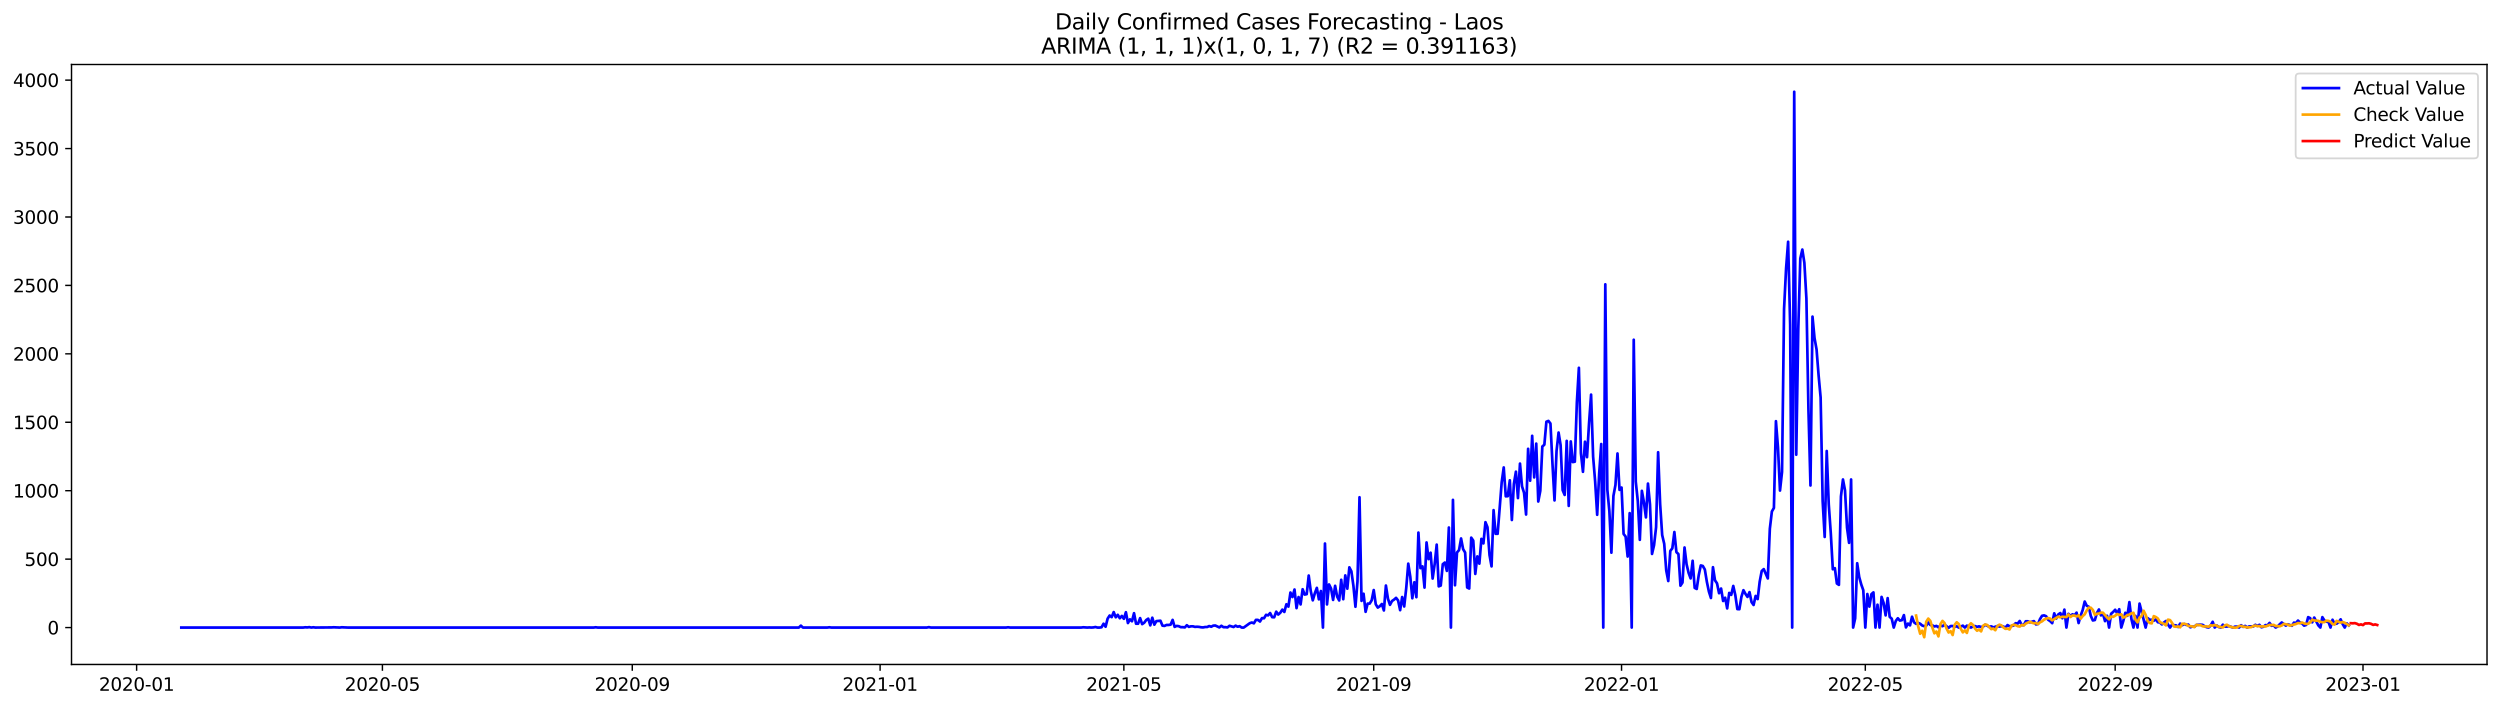 <?xml version="1.0" encoding="utf-8" standalone="no"?>
<!DOCTYPE svg PUBLIC "-//W3C//DTD SVG 1.1//EN"
  "http://www.w3.org/Graphics/SVG/1.1/DTD/svg11.dtd">
<svg xmlns:xlink="http://www.w3.org/1999/xlink" width="1386.05pt" height="392.274pt" viewBox="0 0 1386.05 392.274" xmlns="http://www.w3.org/2000/svg" version="1.1">
 <defs>
  <style type="text/css">*{stroke-linejoin: round; stroke-linecap: butt}</style>
 </defs>
 <g id="figure_1">
  <g id="patch_1">
   <path d="M 0 392.274 
L 1386.05 392.274 
L 1386.05 0 
L 0 0 
z
" style="fill: #ffffff"/>
  </g>
  <g id="axes_1">
   <g id="patch_2">
    <path d="M 39.65 368.396 
L 1378.85 368.396 
L 1378.85 35.755 
L 39.65 35.755 
z
" style="fill: #ffffff"/>
   </g>
   <g id="matplotlib.axis_1">
    <g id="xtick_1">
     <g id="line2d_1">
      <defs>
       <path id="mb957453117" d="M 0 0 
L 0 3.5 
" style="stroke: #000000; stroke-width: 0.8"/>
      </defs>
      <g>
       <use xlink:href="#mb957453117" x="75.746" y="368.396" style="stroke: #000000; stroke-width: 0.8"/>
      </g>
     </g>
     <g id="text_1">
      <!-- 2020-01 -->
      <g transform="translate(54.854 382.994)scale(0.1 -0.1)">
       <defs>
        <path id="DejaVuSans-32" d="M 1228 531 
L 3431 531 
L 3431 0 
L 469 0 
L 469 531 
Q 828 903 1448 1529 
Q 2069 2156 2228 2338 
Q 2531 2678 2651 2914 
Q 2772 3150 2772 3378 
Q 2772 3750 2511 3984 
Q 2250 4219 1831 4219 
Q 1534 4219 1204 4116 
Q 875 4013 500 3803 
L 500 4441 
Q 881 4594 1212 4672 
Q 1544 4750 1819 4750 
Q 2544 4750 2975 4387 
Q 3406 4025 3406 3419 
Q 3406 3131 3298 2873 
Q 3191 2616 2906 2266 
Q 2828 2175 2409 1742 
Q 1991 1309 1228 531 
z
" transform="scale(0.016)"/>
        <path id="DejaVuSans-30" d="M 2034 4250 
Q 1547 4250 1301 3770 
Q 1056 3291 1056 2328 
Q 1056 1369 1301 889 
Q 1547 409 2034 409 
Q 2525 409 2770 889 
Q 3016 1369 3016 2328 
Q 3016 3291 2770 3770 
Q 2525 4250 2034 4250 
z
M 2034 4750 
Q 2819 4750 3233 4129 
Q 3647 3509 3647 2328 
Q 3647 1150 3233 529 
Q 2819 -91 2034 -91 
Q 1250 -91 836 529 
Q 422 1150 422 2328 
Q 422 3509 836 4129 
Q 1250 4750 2034 4750 
z
" transform="scale(0.016)"/>
        <path id="DejaVuSans-2d" d="M 313 2009 
L 1997 2009 
L 1997 1497 
L 313 1497 
L 313 2009 
z
" transform="scale(0.016)"/>
        <path id="DejaVuSans-31" d="M 794 531 
L 1825 531 
L 1825 4091 
L 703 3866 
L 703 4441 
L 1819 4666 
L 2450 4666 
L 2450 531 
L 3481 531 
L 3481 0 
L 794 0 
L 794 531 
z
" transform="scale(0.016)"/>
       </defs>
       <use xlink:href="#DejaVuSans-32"/>
       <use xlink:href="#DejaVuSans-30" x="63.623"/>
       <use xlink:href="#DejaVuSans-32" x="127.246"/>
       <use xlink:href="#DejaVuSans-30" x="190.869"/>
       <use xlink:href="#DejaVuSans-2d" x="254.492"/>
       <use xlink:href="#DejaVuSans-30" x="290.576"/>
       <use xlink:href="#DejaVuSans-31" x="354.199"/>
      </g>
     </g>
    </g>
    <g id="xtick_2">
     <g id="line2d_2">
      <g>
       <use xlink:href="#mb957453117" x="212.019" y="368.396" style="stroke: #000000; stroke-width: 0.8"/>
      </g>
     </g>
     <g id="text_2">
      <!-- 2020-05 -->
      <g transform="translate(191.128 382.994)scale(0.1 -0.1)">
       <defs>
        <path id="DejaVuSans-35" d="M 691 4666 
L 3169 4666 
L 3169 4134 
L 1269 4134 
L 1269 2991 
Q 1406 3038 1543 3061 
Q 1681 3084 1819 3084 
Q 2600 3084 3056 2656 
Q 3513 2228 3513 1497 
Q 3513 744 3044 326 
Q 2575 -91 1722 -91 
Q 1428 -91 1123 -41 
Q 819 9 494 109 
L 494 744 
Q 775 591 1075 516 
Q 1375 441 1709 441 
Q 2250 441 2565 725 
Q 2881 1009 2881 1497 
Q 2881 1984 2565 2268 
Q 2250 2553 1709 2553 
Q 1456 2553 1204 2497 
Q 953 2441 691 2322 
L 691 4666 
z
" transform="scale(0.016)"/>
       </defs>
       <use xlink:href="#DejaVuSans-32"/>
       <use xlink:href="#DejaVuSans-30" x="63.623"/>
       <use xlink:href="#DejaVuSans-32" x="127.246"/>
       <use xlink:href="#DejaVuSans-30" x="190.869"/>
       <use xlink:href="#DejaVuSans-2d" x="254.492"/>
       <use xlink:href="#DejaVuSans-30" x="290.576"/>
       <use xlink:href="#DejaVuSans-35" x="354.199"/>
      </g>
     </g>
    </g>
    <g id="xtick_3">
     <g id="line2d_3">
      <g>
       <use xlink:href="#mb957453117" x="350.546" y="368.396" style="stroke: #000000; stroke-width: 0.8"/>
      </g>
     </g>
     <g id="text_3">
      <!-- 2020-09 -->
      <g transform="translate(329.654 382.994)scale(0.1 -0.1)">
       <defs>
        <path id="DejaVuSans-39" d="M 703 97 
L 703 672 
Q 941 559 1184 500 
Q 1428 441 1663 441 
Q 2288 441 2617 861 
Q 2947 1281 2994 2138 
Q 2813 1869 2534 1725 
Q 2256 1581 1919 1581 
Q 1219 1581 811 2004 
Q 403 2428 403 3163 
Q 403 3881 828 4315 
Q 1253 4750 1959 4750 
Q 2769 4750 3195 4129 
Q 3622 3509 3622 2328 
Q 3622 1225 3098 567 
Q 2575 -91 1691 -91 
Q 1453 -91 1209 -44 
Q 966 3 703 97 
z
M 1959 2075 
Q 2384 2075 2632 2365 
Q 2881 2656 2881 3163 
Q 2881 3666 2632 3958 
Q 2384 4250 1959 4250 
Q 1534 4250 1286 3958 
Q 1038 3666 1038 3163 
Q 1038 2656 1286 2365 
Q 1534 2075 1959 2075 
z
" transform="scale(0.016)"/>
       </defs>
       <use xlink:href="#DejaVuSans-32"/>
       <use xlink:href="#DejaVuSans-30" x="63.623"/>
       <use xlink:href="#DejaVuSans-32" x="127.246"/>
       <use xlink:href="#DejaVuSans-30" x="190.869"/>
       <use xlink:href="#DejaVuSans-2d" x="254.492"/>
       <use xlink:href="#DejaVuSans-30" x="290.576"/>
       <use xlink:href="#DejaVuSans-39" x="354.199"/>
      </g>
     </g>
    </g>
    <g id="xtick_4">
     <g id="line2d_4">
      <g>
       <use xlink:href="#mb957453117" x="487.946" y="368.396" style="stroke: #000000; stroke-width: 0.8"/>
      </g>
     </g>
     <g id="text_4">
      <!-- 2021-01 -->
      <g transform="translate(467.054 382.994)scale(0.1 -0.1)">
       <use xlink:href="#DejaVuSans-32"/>
       <use xlink:href="#DejaVuSans-30" x="63.623"/>
       <use xlink:href="#DejaVuSans-32" x="127.246"/>
       <use xlink:href="#DejaVuSans-31" x="190.869"/>
       <use xlink:href="#DejaVuSans-2d" x="254.492"/>
       <use xlink:href="#DejaVuSans-30" x="290.576"/>
       <use xlink:href="#DejaVuSans-31" x="354.199"/>
      </g>
     </g>
    </g>
    <g id="xtick_5">
     <g id="line2d_5">
      <g>
       <use xlink:href="#mb957453117" x="623.093" y="368.396" style="stroke: #000000; stroke-width: 0.8"/>
      </g>
     </g>
     <g id="text_5">
      <!-- 2021-05 -->
      <g transform="translate(602.202 382.994)scale(0.1 -0.1)">
       <use xlink:href="#DejaVuSans-32"/>
       <use xlink:href="#DejaVuSans-30" x="63.623"/>
       <use xlink:href="#DejaVuSans-32" x="127.246"/>
       <use xlink:href="#DejaVuSans-31" x="190.869"/>
       <use xlink:href="#DejaVuSans-2d" x="254.492"/>
       <use xlink:href="#DejaVuSans-30" x="290.576"/>
       <use xlink:href="#DejaVuSans-35" x="354.199"/>
      </g>
     </g>
    </g>
    <g id="xtick_6">
     <g id="line2d_6">
      <g>
       <use xlink:href="#mb957453117" x="761.62" y="368.396" style="stroke: #000000; stroke-width: 0.8"/>
      </g>
     </g>
     <g id="text_6">
      <!-- 2021-09 -->
      <g transform="translate(740.728 382.994)scale(0.1 -0.1)">
       <use xlink:href="#DejaVuSans-32"/>
       <use xlink:href="#DejaVuSans-30" x="63.623"/>
       <use xlink:href="#DejaVuSans-32" x="127.246"/>
       <use xlink:href="#DejaVuSans-31" x="190.869"/>
       <use xlink:href="#DejaVuSans-2d" x="254.492"/>
       <use xlink:href="#DejaVuSans-30" x="290.576"/>
       <use xlink:href="#DejaVuSans-39" x="354.199"/>
      </g>
     </g>
    </g>
    <g id="xtick_7">
     <g id="line2d_7">
      <g>
       <use xlink:href="#mb957453117" x="899.02" y="368.396" style="stroke: #000000; stroke-width: 0.8"/>
      </g>
     </g>
     <g id="text_7">
      <!-- 2022-01 -->
      <g transform="translate(878.128 382.994)scale(0.1 -0.1)">
       <use xlink:href="#DejaVuSans-32"/>
       <use xlink:href="#DejaVuSans-30" x="63.623"/>
       <use xlink:href="#DejaVuSans-32" x="127.246"/>
       <use xlink:href="#DejaVuSans-32" x="190.869"/>
       <use xlink:href="#DejaVuSans-2d" x="254.492"/>
       <use xlink:href="#DejaVuSans-30" x="290.576"/>
       <use xlink:href="#DejaVuSans-31" x="354.199"/>
      </g>
     </g>
    </g>
    <g id="xtick_8">
     <g id="line2d_8">
      <g>
       <use xlink:href="#mb957453117" x="1034.167" y="368.396" style="stroke: #000000; stroke-width: 0.8"/>
      </g>
     </g>
     <g id="text_8">
      <!-- 2022-05 -->
      <g transform="translate(1013.276 382.994)scale(0.1 -0.1)">
       <use xlink:href="#DejaVuSans-32"/>
       <use xlink:href="#DejaVuSans-30" x="63.623"/>
       <use xlink:href="#DejaVuSans-32" x="127.246"/>
       <use xlink:href="#DejaVuSans-32" x="190.869"/>
       <use xlink:href="#DejaVuSans-2d" x="254.492"/>
       <use xlink:href="#DejaVuSans-30" x="290.576"/>
       <use xlink:href="#DejaVuSans-35" x="354.199"/>
      </g>
     </g>
    </g>
    <g id="xtick_9">
     <g id="line2d_9">
      <g>
       <use xlink:href="#mb957453117" x="1172.694" y="368.396" style="stroke: #000000; stroke-width: 0.8"/>
      </g>
     </g>
     <g id="text_9">
      <!-- 2022-09 -->
      <g transform="translate(1151.802 382.994)scale(0.1 -0.1)">
       <use xlink:href="#DejaVuSans-32"/>
       <use xlink:href="#DejaVuSans-30" x="63.623"/>
       <use xlink:href="#DejaVuSans-32" x="127.246"/>
       <use xlink:href="#DejaVuSans-32" x="190.869"/>
       <use xlink:href="#DejaVuSans-2d" x="254.492"/>
       <use xlink:href="#DejaVuSans-30" x="290.576"/>
       <use xlink:href="#DejaVuSans-39" x="354.199"/>
      </g>
     </g>
    </g>
    <g id="xtick_10">
     <g id="line2d_10">
      <g>
       <use xlink:href="#mb957453117" x="1310.094" y="368.396" style="stroke: #000000; stroke-width: 0.8"/>
      </g>
     </g>
     <g id="text_10">
      <!-- 2023-01 -->
      <g transform="translate(1289.202 382.994)scale(0.1 -0.1)">
       <defs>
        <path id="DejaVuSans-33" d="M 2597 2516 
Q 3050 2419 3304 2112 
Q 3559 1806 3559 1356 
Q 3559 666 3084 287 
Q 2609 -91 1734 -91 
Q 1441 -91 1130 -33 
Q 819 25 488 141 
L 488 750 
Q 750 597 1062 519 
Q 1375 441 1716 441 
Q 2309 441 2620 675 
Q 2931 909 2931 1356 
Q 2931 1769 2642 2001 
Q 2353 2234 1838 2234 
L 1294 2234 
L 1294 2753 
L 1863 2753 
Q 2328 2753 2575 2939 
Q 2822 3125 2822 3475 
Q 2822 3834 2567 4026 
Q 2313 4219 1838 4219 
Q 1578 4219 1281 4162 
Q 984 4106 628 3988 
L 628 4550 
Q 988 4650 1302 4700 
Q 1616 4750 1894 4750 
Q 2613 4750 3031 4423 
Q 3450 4097 3450 3541 
Q 3450 3153 3228 2886 
Q 3006 2619 2597 2516 
z
" transform="scale(0.016)"/>
       </defs>
       <use xlink:href="#DejaVuSans-32"/>
       <use xlink:href="#DejaVuSans-30" x="63.623"/>
       <use xlink:href="#DejaVuSans-32" x="127.246"/>
       <use xlink:href="#DejaVuSans-33" x="190.869"/>
       <use xlink:href="#DejaVuSans-2d" x="254.492"/>
       <use xlink:href="#DejaVuSans-30" x="290.576"/>
       <use xlink:href="#DejaVuSans-31" x="354.199"/>
      </g>
     </g>
    </g>
   </g>
   <g id="matplotlib.axis_2">
    <g id="ytick_1">
     <g id="line2d_11">
      <defs>
       <path id="mdd263825e0" d="M 0 0 
L -3.5 0 
" style="stroke: #000000; stroke-width: 0.8"/>
      </defs>
      <g>
       <use xlink:href="#mdd263825e0" x="39.65" y="347.931" style="stroke: #000000; stroke-width: 0.8"/>
      </g>
     </g>
     <g id="text_11">
      <!-- 0 -->
      <g transform="translate(26.288 351.73)scale(0.1 -0.1)">
       <use xlink:href="#DejaVuSans-30"/>
      </g>
     </g>
    </g>
    <g id="ytick_2">
     <g id="line2d_12">
      <g>
       <use xlink:href="#mdd263825e0" x="39.65" y="309.993" style="stroke: #000000; stroke-width: 0.8"/>
      </g>
     </g>
     <g id="text_12">
      <!-- 500 -->
      <g transform="translate(13.562 313.792)scale(0.1 -0.1)">
       <use xlink:href="#DejaVuSans-35"/>
       <use xlink:href="#DejaVuSans-30" x="63.623"/>
       <use xlink:href="#DejaVuSans-30" x="127.246"/>
      </g>
     </g>
    </g>
    <g id="ytick_3">
     <g id="line2d_13">
      <g>
       <use xlink:href="#mdd263825e0" x="39.65" y="272.054" style="stroke: #000000; stroke-width: 0.8"/>
      </g>
     </g>
     <g id="text_13">
      <!-- 1000 -->
      <g transform="translate(7.2 275.854)scale(0.1 -0.1)">
       <use xlink:href="#DejaVuSans-31"/>
       <use xlink:href="#DejaVuSans-30" x="63.623"/>
       <use xlink:href="#DejaVuSans-30" x="127.246"/>
       <use xlink:href="#DejaVuSans-30" x="190.869"/>
      </g>
     </g>
    </g>
    <g id="ytick_4">
     <g id="line2d_14">
      <g>
       <use xlink:href="#mdd263825e0" x="39.65" y="234.116" style="stroke: #000000; stroke-width: 0.8"/>
      </g>
     </g>
     <g id="text_14">
      <!-- 1500 -->
      <g transform="translate(7.2 237.916)scale(0.1 -0.1)">
       <use xlink:href="#DejaVuSans-31"/>
       <use xlink:href="#DejaVuSans-35" x="63.623"/>
       <use xlink:href="#DejaVuSans-30" x="127.246"/>
       <use xlink:href="#DejaVuSans-30" x="190.869"/>
      </g>
     </g>
    </g>
    <g id="ytick_5">
     <g id="line2d_15">
      <g>
       <use xlink:href="#mdd263825e0" x="39.65" y="196.178" style="stroke: #000000; stroke-width: 0.8"/>
      </g>
     </g>
     <g id="text_15">
      <!-- 2000 -->
      <g transform="translate(7.2 199.978)scale(0.1 -0.1)">
       <use xlink:href="#DejaVuSans-32"/>
       <use xlink:href="#DejaVuSans-30" x="63.623"/>
       <use xlink:href="#DejaVuSans-30" x="127.246"/>
       <use xlink:href="#DejaVuSans-30" x="190.869"/>
      </g>
     </g>
    </g>
    <g id="ytick_6">
     <g id="line2d_16">
      <g>
       <use xlink:href="#mdd263825e0" x="39.65" y="158.24" style="stroke: #000000; stroke-width: 0.8"/>
      </g>
     </g>
     <g id="text_16">
      <!-- 2500 -->
      <g transform="translate(7.2 162.039)scale(0.1 -0.1)">
       <use xlink:href="#DejaVuSans-32"/>
       <use xlink:href="#DejaVuSans-35" x="63.623"/>
       <use xlink:href="#DejaVuSans-30" x="127.246"/>
       <use xlink:href="#DejaVuSans-30" x="190.869"/>
      </g>
     </g>
    </g>
    <g id="ytick_7">
     <g id="line2d_17">
      <g>
       <use xlink:href="#mdd263825e0" x="39.65" y="120.302" style="stroke: #000000; stroke-width: 0.8"/>
      </g>
     </g>
     <g id="text_17">
      <!-- 3000 -->
      <g transform="translate(7.2 124.101)scale(0.1 -0.1)">
       <use xlink:href="#DejaVuSans-33"/>
       <use xlink:href="#DejaVuSans-30" x="63.623"/>
       <use xlink:href="#DejaVuSans-30" x="127.246"/>
       <use xlink:href="#DejaVuSans-30" x="190.869"/>
      </g>
     </g>
    </g>
    <g id="ytick_8">
     <g id="line2d_18">
      <g>
       <use xlink:href="#mdd263825e0" x="39.65" y="82.364" style="stroke: #000000; stroke-width: 0.8"/>
      </g>
     </g>
     <g id="text_18">
      <!-- 3500 -->
      <g transform="translate(7.2 86.163)scale(0.1 -0.1)">
       <use xlink:href="#DejaVuSans-33"/>
       <use xlink:href="#DejaVuSans-35" x="63.623"/>
       <use xlink:href="#DejaVuSans-30" x="127.246"/>
       <use xlink:href="#DejaVuSans-30" x="190.869"/>
      </g>
     </g>
    </g>
    <g id="ytick_9">
     <g id="line2d_19">
      <g>
       <use xlink:href="#mdd263825e0" x="39.65" y="44.426" style="stroke: #000000; stroke-width: 0.8"/>
      </g>
     </g>
     <g id="text_19">
      <!-- 4000 -->
      <g transform="translate(7.2 48.225)scale(0.1 -0.1)">
       <defs>
        <path id="DejaVuSans-34" d="M 2419 4116 
L 825 1625 
L 2419 1625 
L 2419 4116 
z
M 2253 4666 
L 3047 4666 
L 3047 1625 
L 3713 1625 
L 3713 1100 
L 3047 1100 
L 3047 0 
L 2419 0 
L 2419 1100 
L 313 1100 
L 313 1709 
L 2253 4666 
z
" transform="scale(0.016)"/>
       </defs>
       <use xlink:href="#DejaVuSans-34"/>
       <use xlink:href="#DejaVuSans-30" x="63.623"/>
       <use xlink:href="#DejaVuSans-30" x="127.246"/>
       <use xlink:href="#DejaVuSans-30" x="190.869"/>
      </g>
     </g>
    </g>
   </g>
   <g id="line2d_20">
    <path d="M 100.523 347.931 
L 168.097 347.931 
L 169.223 347.779 
L 170.349 347.855 
L 171.475 347.703 
L 172.601 347.931 
L 173.728 347.779 
L 174.854 347.931 
L 183.864 347.855 
L 184.99 347.779 
L 188.369 347.931 
L 189.495 347.779 
L 192.874 347.931 
L 329.147 347.931 
L 330.274 347.779 
L 331.4 347.931 
L 442.897 347.931 
L 444.023 346.868 
L 445.149 347.931 
L 458.664 347.931 
L 459.79 347.779 
L 460.916 347.931 
L 513.849 347.931 
L 514.975 347.703 
L 516.102 347.931 
L 557.772 347.931 
L 558.898 347.779 
L 560.025 347.931 
L 599.443 347.931 
L 600.569 347.779 
L 602.821 347.931 
L 603.948 347.855 
L 605.074 347.931 
L 606.2 347.855 
L 607.326 347.627 
L 608.452 347.931 
L 609.579 347.931 
L 610.705 347.779 
L 611.831 345.806 
L 612.957 347.475 
L 614.084 342.999 
L 615.21 341.253 
L 616.336 342.164 
L 617.462 339.357 
L 618.588 342.24 
L 619.715 340.874 
L 620.841 342.771 
L 621.967 341.481 
L 623.093 343.075 
L 624.22 339.432 
L 625.346 345.427 
L 626.472 343.378 
L 627.598 344.44 
L 628.725 339.964 
L 629.851 345.806 
L 630.977 345.806 
L 632.103 342.695 
L 633.229 346.034 
L 634.356 345.275 
L 635.482 343.757 
L 636.608 342.999 
L 637.734 346.717 
L 638.861 342.468 
L 639.987 346.337 
L 641.113 344.364 
L 643.366 344.137 
L 644.492 346.868 
L 645.618 347.02 
L 646.744 346.489 
L 647.87 346.489 
L 648.997 346.337 
L 650.123 343.682 
L 651.249 347.551 
L 652.375 347.02 
L 653.502 347.172 
L 654.628 347.703 
L 655.754 347.703 
L 656.88 347.855 
L 658.007 346.641 
L 659.133 347.551 
L 660.259 347.248 
L 661.385 347.248 
L 662.511 347.551 
L 663.638 347.475 
L 664.764 347.551 
L 665.89 347.779 
L 667.016 347.855 
L 668.143 347.627 
L 669.269 347.627 
L 670.395 347.096 
L 671.521 347.475 
L 672.648 346.868 
L 673.774 346.792 
L 676.026 347.855 
L 677.152 346.944 
L 678.279 347.703 
L 679.405 347.703 
L 680.531 347.855 
L 681.657 346.944 
L 683.91 347.627 
L 685.036 346.868 
L 686.162 347.475 
L 687.289 347.172 
L 688.415 347.931 
L 689.541 347.931 
L 692.92 345.503 
L 694.046 345.123 
L 695.172 345.578 
L 696.298 343.682 
L 697.425 343.682 
L 698.551 344.592 
L 699.677 342.695 
L 700.803 342.771 
L 701.93 340.874 
L 703.056 341.178 
L 704.182 339.888 
L 705.308 342.164 
L 706.434 342.24 
L 707.561 339.129 
L 708.687 340.722 
L 709.813 339.736 
L 710.939 337.991 
L 712.066 339.281 
L 713.192 335.032 
L 714.318 336.322 
L 715.444 328.506 
L 716.57 331.01 
L 717.697 326.837 
L 718.823 337.156 
L 719.949 331.01 
L 721.075 335.108 
L 722.202 326.685 
L 723.328 329.644 
L 724.454 329.417 
L 725.58 319.098 
L 726.707 327.672 
L 727.833 332.831 
L 728.959 328.962 
L 730.085 325.927 
L 731.211 332.3 
L 732.338 327.672 
L 733.464 347.931 
L 734.59 301.343 
L 735.716 335.108 
L 736.843 324.03 
L 737.969 326.306 
L 739.095 332.604 
L 740.221 324.788 
L 741.348 330.783 
L 742.474 332.907 
L 743.6 321.45 
L 744.726 332.224 
L 745.852 319.022 
L 746.979 326.382 
L 748.105 314.545 
L 749.231 316.745 
L 750.357 324.788 
L 751.484 336.397 
L 752.61 322.436 
L 753.736 275.697 
L 754.862 333.135 
L 755.989 329.189 
L 757.115 339.205 
L 758.241 334.652 
L 759.367 334.652 
L 760.493 332.831 
L 761.62 327.141 
L 762.746 335.032 
L 763.872 336.853 
L 764.998 336.094 
L 766.125 334.88 
L 767.251 338.446 
L 768.377 324.637 
L 769.503 331.921 
L 770.63 335.335 
L 771.756 333.211 
L 772.882 332.452 
L 774.008 331.465 
L 775.134 332.907 
L 776.261 338.294 
L 777.387 331.01 
L 778.513 336.246 
L 779.639 326.078 
L 780.766 312.496 
L 781.892 319.781 
L 783.018 331.693 
L 784.144 322.816 
L 785.271 331.086 
L 786.397 295.273 
L 787.523 315 
L 788.649 314.014 
L 789.775 325.775 
L 790.902 300.736 
L 792.028 309.993 
L 793.154 306.426 
L 794.28 320.767 
L 795.407 312.724 
L 796.533 301.95 
L 797.659 325.092 
L 798.785 324.637 
L 799.912 312.8 
L 801.038 311.889 
L 802.164 316.518 
L 803.29 292.465 
L 804.416 347.931 
L 805.543 277.138 
L 806.669 324.485 
L 807.795 306.275 
L 808.921 304.985 
L 810.048 298.535 
L 811.174 304.454 
L 812.3 306.35 
L 813.426 325.699 
L 814.552 326.306 
L 815.679 298.08 
L 816.805 299.749 
L 817.931 318.187 
L 819.057 308.475 
L 820.184 312.496 
L 821.31 298.763 
L 822.436 301.267 
L 823.562 289.506 
L 824.689 292.313 
L 825.815 307.716 
L 826.941 314.014 
L 828.067 282.829 
L 829.193 295.955 
L 830.32 295.955 
L 832.572 267.35 
L 833.698 259.156 
L 834.825 275.165 
L 835.951 275.089 
L 837.077 266.288 
L 838.203 288.292 
L 839.33 268.261 
L 840.456 261.508 
L 841.582 276.152 
L 842.708 257.031 
L 843.834 269.626 
L 844.961 273.193 
L 846.087 285.257 
L 847.213 248.836 
L 848.339 266.515 
L 849.466 241.628 
L 850.592 264.694 
L 851.718 245.953 
L 852.844 278.049 
L 853.971 272.13 
L 855.097 247.546 
L 856.223 246.56 
L 857.349 233.813 
L 858.475 233.358 
L 859.602 234.799 
L 860.728 257.259 
L 861.854 277.442 
L 862.98 249.974 
L 864.107 239.807 
L 865.233 246.788 
L 866.359 271.751 
L 867.485 274.407 
L 868.612 244.436 
L 869.738 280.477 
L 870.864 244.739 
L 871.99 256.196 
L 873.116 255.969 
L 874.243 223.114 
L 875.369 203.918 
L 876.495 251.264 
L 877.621 261.584 
L 878.748 244.891 
L 879.874 253.465 
L 881 234.648 
L 882.126 218.789 
L 883.253 253.161 
L 884.379 266.971 
L 885.505 285.409 
L 886.631 262.342 
L 887.757 246.181 
L 888.884 347.931 
L 890.01 157.633 
L 891.136 271.523 
L 892.262 283.36 
L 893.389 306.426 
L 894.515 274.938 
L 895.641 268.868 
L 896.767 251.416 
L 897.894 271.599 
L 899.02 270.309 
L 900.146 296.031 
L 901.272 297.473 
L 902.398 308.551 
L 903.525 284.498 
L 904.651 347.931 
L 905.777 188.363 
L 906.903 267.047 
L 908.03 277.821 
L 909.156 299.294 
L 910.282 272.13 
L 911.408 278.428 
L 912.535 286.85 
L 913.661 268.109 
L 914.787 279.642 
L 915.913 307.109 
L 917.039 302.253 
L 918.166 292.313 
L 919.292 250.733 
L 920.418 279.566 
L 921.544 296.638 
L 922.671 301.494 
L 923.797 316.29 
L 924.923 322.133 
L 926.049 305.44 
L 927.175 303.998 
L 928.302 294.969 
L 929.428 306.123 
L 930.554 307.185 
L 931.68 324.712 
L 932.807 322.967 
L 933.933 303.543 
L 935.059 312.8 
L 936.185 317.58 
L 937.312 320.691 
L 938.438 310.903 
L 939.564 325.927 
L 940.69 326.534 
L 941.816 318.87 
L 942.943 313.483 
L 944.069 313.786 
L 945.195 315.759 
L 946.321 322.588 
L 947.448 327.975 
L 948.574 331.541 
L 949.7 314.469 
L 950.826 321.753 
L 951.953 323.423 
L 953.079 328.886 
L 954.205 326.306 
L 955.331 333.211 
L 956.457 331.39 
L 957.584 337.308 
L 958.71 328.734 
L 959.836 329.796 
L 960.962 324.864 
L 962.089 329.948 
L 963.215 337.687 
L 964.341 337.763 
L 965.467 330.934 
L 966.594 327.216 
L 967.72 329.265 
L 968.846 330.934 
L 969.972 328.279 
L 971.098 333.818 
L 972.225 335.411 
L 973.351 330.403 
L 974.477 332.148 
L 975.603 322.512 
L 976.73 316.594 
L 977.856 315.531 
L 980.108 320.691 
L 981.235 293.148 
L 982.361 283.588 
L 983.487 281.615 
L 984.613 233.509 
L 985.739 248.002 
L 986.866 271.979 
L 987.992 261.659 
L 989.118 171.291 
L 990.244 148.756 
L 991.371 134.036 
L 992.497 180.093 
L 993.623 347.931 
L 994.749 50.876 
L 995.876 252.099 
L 997.002 182.293 
L 998.128 143.293 
L 999.254 138.361 
L 1000.38 145.721 
L 1001.507 165.524 
L 1002.633 227.06 
L 1003.759 269.171 
L 1004.885 175.54 
L 1006.012 187.453 
L 1007.138 193.75 
L 1008.264 208.091 
L 1009.39 220.383 
L 1010.517 277.821 
L 1011.643 297.701 
L 1012.769 250.05 
L 1013.895 279.566 
L 1015.021 295.576 
L 1016.148 315.607 
L 1017.274 315 
L 1018.4 323.498 
L 1019.526 324.257 
L 1020.653 275.241 
L 1021.779 265.833 
L 1022.905 271.827 
L 1024.031 292.617 
L 1025.157 300.963 
L 1026.284 265.833 
L 1027.41 347.931 
L 1028.536 342.847 
L 1029.662 312.269 
L 1030.789 319.932 
L 1031.915 324.03 
L 1033.041 327.216 
L 1034.167 347.931 
L 1035.294 329.341 
L 1036.42 336.322 
L 1037.546 329.417 
L 1038.672 328.43 
L 1039.798 347.931 
L 1040.925 335.259 
L 1042.051 347.931 
L 1043.177 330.934 
L 1044.303 334.273 
L 1045.43 341.178 
L 1046.556 331.617 
L 1047.682 342.012 
L 1048.808 342.999 
L 1049.935 347.931 
L 1051.061 344.289 
L 1052.187 342.771 
L 1053.313 344.061 
L 1054.439 343.833 
L 1055.566 341.026 
L 1056.692 347.855 
L 1057.818 345.73 
L 1058.944 346.717 
L 1060.071 341.936 
L 1061.197 345.047 
L 1062.323 345.882 
L 1063.449 345.351 
L 1064.576 345.806 
L 1065.702 346.792 
L 1066.828 347.172 
L 1067.954 346.868 
L 1069.08 345.123 
L 1070.207 346.489 
L 1071.333 346.717 
L 1072.459 347.324 
L 1073.585 347.02 
L 1074.712 347.779 
L 1075.838 346.792 
L 1076.964 347.172 
L 1078.09 346.337 
L 1080.343 348.082 
L 1081.469 347.096 
L 1082.595 347.096 
L 1083.721 347.475 
L 1084.848 347.248 
L 1085.974 347.931 
L 1088.226 346.868 
L 1089.353 347.931 
L 1090.479 346.868 
L 1091.605 347.475 
L 1092.731 347.931 
L 1093.858 347.324 
L 1094.984 347.096 
L 1096.11 347.551 
L 1097.236 347.248 
L 1098.362 347.627 
L 1099.489 347.399 
L 1100.615 346.413 
L 1101.741 346.868 
L 1102.867 347.551 
L 1103.994 347.248 
L 1105.12 347.855 
L 1107.372 347.096 
L 1108.499 347.399 
L 1109.625 347.172 
L 1110.751 347.399 
L 1111.877 347.931 
L 1113.003 346.565 
L 1114.13 347.248 
L 1115.256 347.096 
L 1116.382 346.792 
L 1117.508 345.503 
L 1118.635 345.73 
L 1119.761 344.289 
L 1120.887 346.565 
L 1122.013 346.565 
L 1123.139 344.44 
L 1124.266 344.44 
L 1125.392 345.047 
L 1127.644 344.364 
L 1128.771 346.185 
L 1129.897 345.958 
L 1131.023 343.226 
L 1132.149 341.405 
L 1133.276 341.178 
L 1134.402 341.633 
L 1135.528 343.606 
L 1136.654 344.364 
L 1137.78 345.503 
L 1138.907 340.039 
L 1140.033 342.923 
L 1141.159 340.646 
L 1142.285 339.888 
L 1143.412 342.771 
L 1144.538 337.991 
L 1145.664 347.931 
L 1146.79 340.343 
L 1147.917 341.481 
L 1149.043 340.571 
L 1150.169 341.102 
L 1151.295 339.66 
L 1152.421 345.427 
L 1153.548 341.329 
L 1154.674 338.218 
L 1155.8 333.514 
L 1156.926 335.866 
L 1158.053 336.397 
L 1159.179 341.481 
L 1160.305 343.985 
L 1161.431 343.757 
L 1162.558 339.888 
L 1163.684 337.915 
L 1164.81 341.178 
L 1165.936 340.343 
L 1167.062 344.364 
L 1168.189 341.405 
L 1169.315 347.931 
L 1170.441 340.267 
L 1171.567 339.281 
L 1172.694 338.067 
L 1173.82 340.039 
L 1174.946 337.763 
L 1176.072 347.931 
L 1177.199 344.289 
L 1178.325 339.736 
L 1179.451 341.405 
L 1180.577 333.818 
L 1181.703 343.226 
L 1182.83 347.931 
L 1183.956 341.481 
L 1185.082 347.931 
L 1186.208 334.652 
L 1189.587 347.931 
L 1190.713 342.695 
L 1191.84 343.606 
L 1192.966 343.606 
L 1194.092 344.137 
L 1195.218 343.378 
L 1196.344 344.971 
L 1197.471 345.123 
L 1198.597 346.185 
L 1199.723 345.123 
L 1200.849 344.289 
L 1201.976 346.261 
L 1203.102 347.931 
L 1204.228 346.261 
L 1205.354 346.641 
L 1206.481 346.717 
L 1207.607 347.627 
L 1208.733 345.73 
L 1209.859 346.641 
L 1210.985 345.958 
L 1212.112 346.489 
L 1213.238 346.261 
L 1214.364 347.779 
L 1215.49 347.399 
L 1216.617 347.475 
L 1217.743 346.489 
L 1219.995 346.337 
L 1221.121 346.413 
L 1222.248 347.172 
L 1223.374 347.703 
L 1224.5 347.931 
L 1225.626 346.792 
L 1226.753 344.744 
L 1227.879 347.931 
L 1229.005 346.792 
L 1230.131 347.627 
L 1231.258 347.931 
L 1232.384 346.337 
L 1233.51 347.399 
L 1234.636 347.399 
L 1235.762 347.096 
L 1238.015 347.931 
L 1239.141 347.399 
L 1240.267 347.399 
L 1241.394 347.931 
L 1242.52 346.641 
L 1243.646 347.551 
L 1244.772 347.02 
L 1245.899 347.931 
L 1247.025 347.248 
L 1249.277 347.324 
L 1250.403 346.413 
L 1251.53 347.02 
L 1252.656 346.413 
L 1253.782 347.779 
L 1254.908 347.475 
L 1256.035 346.565 
L 1257.161 346.717 
L 1258.287 345.351 
L 1259.413 346.944 
L 1260.54 346.717 
L 1261.666 347.931 
L 1262.792 347.324 
L 1263.918 346.11 
L 1265.044 345.123 
L 1267.297 346.868 
L 1268.423 346.11 
L 1270.676 346.944 
L 1271.802 345.199 
L 1272.928 345.427 
L 1274.054 344.061 
L 1275.181 345.199 
L 1276.307 345.654 
L 1277.433 346.868 
L 1278.559 346.489 
L 1279.685 342.164 
L 1280.812 342.695 
L 1281.938 345.047 
L 1283.064 342.392 
L 1285.317 346.717 
L 1286.443 347.931 
L 1287.569 342.164 
L 1288.695 343.985 
L 1289.822 344.668 
L 1290.948 344.82 
L 1292.074 347.931 
L 1293.2 343.606 
L 1294.326 345.806 
L 1295.453 345.806 
L 1296.579 344.896 
L 1297.705 343.378 
L 1298.831 346.034 
L 1299.958 347.931 
L 1301.084 345.578 
L 1302.21 346.717 
L 1302.21 346.717 
" clip-path="url(#p91b24da344)" style="fill: none; stroke: #0000ff; stroke-width: 1.5; stroke-linecap: square"/>
   </g>
   <g id="line2d_21">
    <path d="M 1062.323 341.282 
L 1063.449 347.138 
L 1064.576 351.346 
L 1065.702 349.721 
L 1066.828 353.276 
L 1067.954 344.692 
L 1069.08 342.961 
L 1070.207 344.233 
L 1071.333 347.962 
L 1072.459 351.118 
L 1073.585 350.131 
L 1074.712 352.82 
L 1075.838 345.952 
L 1076.964 344.244 
L 1078.09 345.446 
L 1079.217 348.479 
L 1080.343 350.675 
L 1081.469 349.942 
L 1082.595 352.073 
L 1083.721 346.388 
L 1084.848 345.005 
L 1085.974 345.965 
L 1087.1 348.589 
L 1088.226 350.596 
L 1089.353 349.492 
L 1090.479 350.907 
L 1091.605 346.765 
L 1092.731 345.56 
L 1093.858 346.491 
L 1094.984 348.451 
L 1096.11 349.676 
L 1097.236 349.038 
L 1098.362 350.05 
L 1099.489 346.909 
L 1100.615 346.207 
L 1101.741 346.508 
L 1103.994 348.804 
L 1105.12 348.484 
L 1106.246 349.402 
L 1107.372 347.116 
L 1108.499 346.337 
L 1109.625 346.715 
L 1110.751 347.88 
L 1111.877 348.662 
L 1113.003 348.487 
L 1114.13 349.004 
L 1115.256 346.838 
L 1116.382 346.348 
L 1117.508 346.595 
L 1118.635 347.171 
L 1119.761 347.373 
L 1120.887 346.478 
L 1122.013 346.756 
L 1123.139 345.717 
L 1125.392 344.686 
L 1126.518 345.231 
L 1127.644 345.585 
L 1128.771 345.415 
L 1129.897 345.974 
L 1131.023 345.036 
L 1132.149 344.476 
L 1133.276 343.562 
L 1134.402 342.995 
L 1135.528 342.64 
L 1136.654 342.98 
L 1137.78 343.928 
L 1141.159 341.878 
L 1142.285 342.262 
L 1143.412 341.949 
L 1145.664 342.091 
L 1146.79 340.659 
L 1147.917 342.079 
L 1149.043 341.259 
L 1150.169 341.298 
L 1151.295 341.793 
L 1152.421 341.117 
L 1153.548 343.011 
L 1154.674 341.582 
L 1155.8 340.593 
L 1156.926 338.46 
L 1158.053 336.898 
L 1159.179 336.941 
L 1160.305 338.16 
L 1161.431 340.832 
L 1162.558 340.313 
L 1163.684 340.179 
L 1164.81 339.624 
L 1165.936 339.7 
L 1168.189 342.36 
L 1169.315 343.361 
L 1170.441 341.828 
L 1171.567 342.012 
L 1172.694 341.367 
L 1173.82 340.435 
L 1174.946 340.941 
L 1176.072 340.587 
L 1177.199 342.4 
L 1178.325 341.952 
L 1179.451 340.992 
L 1180.577 340.786 
L 1181.703 340.034 
L 1182.83 339.739 
L 1183.956 343.528 
L 1185.082 345.044 
L 1186.208 342.379 
L 1187.335 341.571 
L 1188.461 338.61 
L 1189.587 340.887 
L 1190.713 344.292 
L 1191.84 345.407 
L 1192.966 345.606 
L 1194.092 341.603 
L 1195.218 342.077 
L 1196.344 342.901 
L 1197.471 344.867 
L 1198.597 345.463 
L 1199.723 345.844 
L 1200.849 346.736 
L 1201.976 343.552 
L 1203.102 343.779 
L 1204.228 345.36 
L 1205.354 347.354 
L 1206.481 347.491 
L 1207.607 347.307 
L 1208.733 347.803 
L 1209.859 345.803 
L 1210.985 345.859 
L 1212.112 346.098 
L 1213.238 347.047 
L 1215.49 347.305 
L 1216.617 347.687 
L 1217.743 346.414 
L 1218.869 346.577 
L 1219.995 346.592 
L 1221.121 347.191 
L 1222.248 347.346 
L 1223.374 347.264 
L 1224.5 347.507 
L 1225.626 346.623 
L 1226.753 346.852 
L 1227.879 346.503 
L 1229.005 346.855 
L 1230.131 347.588 
L 1231.258 347.622 
L 1232.384 347.865 
L 1233.51 346.71 
L 1234.636 346.367 
L 1235.762 347.154 
L 1236.889 347.572 
L 1238.015 347.869 
L 1239.141 348.015 
L 1240.267 347.847 
L 1241.394 347.047 
L 1242.52 347.036 
L 1243.646 347.419 
L 1244.772 347.568 
L 1245.899 347.863 
L 1248.151 347.686 
L 1249.277 347.097 
L 1250.403 346.841 
L 1251.53 347.133 
L 1252.656 347.141 
L 1253.782 347.379 
L 1254.908 347.255 
L 1256.035 347.368 
L 1258.287 346.453 
L 1259.413 346.559 
L 1260.54 346.432 
L 1261.666 347.058 
L 1263.918 347.222 
L 1265.044 346.812 
L 1266.171 345.904 
L 1268.423 346.298 
L 1269.549 346.888 
L 1272.928 345.961 
L 1274.054 345.424 
L 1275.181 345.564 
L 1276.307 345.138 
L 1277.433 345.637 
L 1278.559 345.918 
L 1279.685 345.84 
L 1280.812 345.068 
L 1281.938 343.58 
L 1283.064 344.008 
L 1285.317 344.183 
L 1286.443 344.73 
L 1287.569 344.942 
L 1288.695 344.908 
L 1289.822 344.096 
L 1290.948 344.218 
L 1292.074 344.675 
L 1293.2 345.971 
L 1294.326 346.276 
L 1295.453 344.233 
L 1297.705 345.183 
L 1298.831 344.868 
L 1299.958 345.266 
L 1302.21 346.736 
L 1302.21 346.736 
" clip-path="url(#p91b24da344)" style="fill: none; stroke: #ffa500; stroke-width: 1.5; stroke-linecap: square"/>
   </g>
   <g id="line2d_22">
    <path d="M 1303.336 345.516 
L 1304.463 345.576 
L 1305.589 345.473 
L 1306.715 345.828 
L 1307.841 346.474 
L 1308.967 346.165 
L 1310.094 346.552 
L 1311.22 345.634 
L 1312.346 345.651 
L 1313.472 345.569 
L 1314.599 345.881 
L 1315.725 346.454 
L 1316.851 346.18 
L 1317.977 346.523 
" clip-path="url(#p91b24da344)" style="fill: none; stroke: #ff0000; stroke-width: 1.5; stroke-linecap: square"/>
   </g>
   <g id="patch_3">
    <path d="M 39.65 368.396 
L 39.65 35.755 
" style="fill: none; stroke: #000000; stroke-width: 0.8; stroke-linejoin: miter; stroke-linecap: square"/>
   </g>
   <g id="patch_4">
    <path d="M 1378.85 368.396 
L 1378.85 35.755 
" style="fill: none; stroke: #000000; stroke-width: 0.8; stroke-linejoin: miter; stroke-linecap: square"/>
   </g>
   <g id="patch_5">
    <path d="M 39.65 368.396 
L 1378.85 368.396 
" style="fill: none; stroke: #000000; stroke-width: 0.8; stroke-linejoin: miter; stroke-linecap: square"/>
   </g>
   <g id="patch_6">
    <path d="M 39.65 35.755 
L 1378.85 35.755 
" style="fill: none; stroke: #000000; stroke-width: 0.8; stroke-linejoin: miter; stroke-linecap: square"/>
   </g>
   <g id="text_20">
    <!-- Daily Confirmed Cases Forecasting - Laos -->
    <g transform="translate(584.933 16.318)scale(0.12 -0.12)">
     <defs>
      <path id="DejaVuSans-44" d="M 1259 4147 
L 1259 519 
L 2022 519 
Q 2988 519 3436 956 
Q 3884 1394 3884 2338 
Q 3884 3275 3436 3711 
Q 2988 4147 2022 4147 
L 1259 4147 
z
M 628 4666 
L 1925 4666 
Q 3281 4666 3915 4102 
Q 4550 3538 4550 2338 
Q 4550 1131 3912 565 
Q 3275 0 1925 0 
L 628 0 
L 628 4666 
z
" transform="scale(0.016)"/>
      <path id="DejaVuSans-61" d="M 2194 1759 
Q 1497 1759 1228 1600 
Q 959 1441 959 1056 
Q 959 750 1161 570 
Q 1363 391 1709 391 
Q 2188 391 2477 730 
Q 2766 1069 2766 1631 
L 2766 1759 
L 2194 1759 
z
M 3341 1997 
L 3341 0 
L 2766 0 
L 2766 531 
Q 2569 213 2275 61 
Q 1981 -91 1556 -91 
Q 1019 -91 701 211 
Q 384 513 384 1019 
Q 384 1609 779 1909 
Q 1175 2209 1959 2209 
L 2766 2209 
L 2766 2266 
Q 2766 2663 2505 2880 
Q 2244 3097 1772 3097 
Q 1472 3097 1187 3025 
Q 903 2953 641 2809 
L 641 3341 
Q 956 3463 1253 3523 
Q 1550 3584 1831 3584 
Q 2591 3584 2966 3190 
Q 3341 2797 3341 1997 
z
" transform="scale(0.016)"/>
      <path id="DejaVuSans-69" d="M 603 3500 
L 1178 3500 
L 1178 0 
L 603 0 
L 603 3500 
z
M 603 4863 
L 1178 4863 
L 1178 4134 
L 603 4134 
L 603 4863 
z
" transform="scale(0.016)"/>
      <path id="DejaVuSans-6c" d="M 603 4863 
L 1178 4863 
L 1178 0 
L 603 0 
L 603 4863 
z
" transform="scale(0.016)"/>
      <path id="DejaVuSans-79" d="M 2059 -325 
Q 1816 -950 1584 -1140 
Q 1353 -1331 966 -1331 
L 506 -1331 
L 506 -850 
L 844 -850 
Q 1081 -850 1212 -737 
Q 1344 -625 1503 -206 
L 1606 56 
L 191 3500 
L 800 3500 
L 1894 763 
L 2988 3500 
L 3597 3500 
L 2059 -325 
z
" transform="scale(0.016)"/>
      <path id="DejaVuSans-20" transform="scale(0.016)"/>
      <path id="DejaVuSans-43" d="M 4122 4306 
L 4122 3641 
Q 3803 3938 3442 4084 
Q 3081 4231 2675 4231 
Q 1875 4231 1450 3742 
Q 1025 3253 1025 2328 
Q 1025 1406 1450 917 
Q 1875 428 2675 428 
Q 3081 428 3442 575 
Q 3803 722 4122 1019 
L 4122 359 
Q 3791 134 3420 21 
Q 3050 -91 2638 -91 
Q 1578 -91 968 557 
Q 359 1206 359 2328 
Q 359 3453 968 4101 
Q 1578 4750 2638 4750 
Q 3056 4750 3426 4639 
Q 3797 4528 4122 4306 
z
" transform="scale(0.016)"/>
      <path id="DejaVuSans-6f" d="M 1959 3097 
Q 1497 3097 1228 2736 
Q 959 2375 959 1747 
Q 959 1119 1226 758 
Q 1494 397 1959 397 
Q 2419 397 2687 759 
Q 2956 1122 2956 1747 
Q 2956 2369 2687 2733 
Q 2419 3097 1959 3097 
z
M 1959 3584 
Q 2709 3584 3137 3096 
Q 3566 2609 3566 1747 
Q 3566 888 3137 398 
Q 2709 -91 1959 -91 
Q 1206 -91 779 398 
Q 353 888 353 1747 
Q 353 2609 779 3096 
Q 1206 3584 1959 3584 
z
" transform="scale(0.016)"/>
      <path id="DejaVuSans-6e" d="M 3513 2113 
L 3513 0 
L 2938 0 
L 2938 2094 
Q 2938 2591 2744 2837 
Q 2550 3084 2163 3084 
Q 1697 3084 1428 2787 
Q 1159 2491 1159 1978 
L 1159 0 
L 581 0 
L 581 3500 
L 1159 3500 
L 1159 2956 
Q 1366 3272 1645 3428 
Q 1925 3584 2291 3584 
Q 2894 3584 3203 3211 
Q 3513 2838 3513 2113 
z
" transform="scale(0.016)"/>
      <path id="DejaVuSans-66" d="M 2375 4863 
L 2375 4384 
L 1825 4384 
Q 1516 4384 1395 4259 
Q 1275 4134 1275 3809 
L 1275 3500 
L 2222 3500 
L 2222 3053 
L 1275 3053 
L 1275 0 
L 697 0 
L 697 3053 
L 147 3053 
L 147 3500 
L 697 3500 
L 697 3744 
Q 697 4328 969 4595 
Q 1241 4863 1831 4863 
L 2375 4863 
z
" transform="scale(0.016)"/>
      <path id="DejaVuSans-72" d="M 2631 2963 
Q 2534 3019 2420 3045 
Q 2306 3072 2169 3072 
Q 1681 3072 1420 2755 
Q 1159 2438 1159 1844 
L 1159 0 
L 581 0 
L 581 3500 
L 1159 3500 
L 1159 2956 
Q 1341 3275 1631 3429 
Q 1922 3584 2338 3584 
Q 2397 3584 2469 3576 
Q 2541 3569 2628 3553 
L 2631 2963 
z
" transform="scale(0.016)"/>
      <path id="DejaVuSans-6d" d="M 3328 2828 
Q 3544 3216 3844 3400 
Q 4144 3584 4550 3584 
Q 5097 3584 5394 3201 
Q 5691 2819 5691 2113 
L 5691 0 
L 5113 0 
L 5113 2094 
Q 5113 2597 4934 2840 
Q 4756 3084 4391 3084 
Q 3944 3084 3684 2787 
Q 3425 2491 3425 1978 
L 3425 0 
L 2847 0 
L 2847 2094 
Q 2847 2600 2669 2842 
Q 2491 3084 2119 3084 
Q 1678 3084 1418 2786 
Q 1159 2488 1159 1978 
L 1159 0 
L 581 0 
L 581 3500 
L 1159 3500 
L 1159 2956 
Q 1356 3278 1631 3431 
Q 1906 3584 2284 3584 
Q 2666 3584 2933 3390 
Q 3200 3197 3328 2828 
z
" transform="scale(0.016)"/>
      <path id="DejaVuSans-65" d="M 3597 1894 
L 3597 1613 
L 953 1613 
Q 991 1019 1311 708 
Q 1631 397 2203 397 
Q 2534 397 2845 478 
Q 3156 559 3463 722 
L 3463 178 
Q 3153 47 2828 -22 
Q 2503 -91 2169 -91 
Q 1331 -91 842 396 
Q 353 884 353 1716 
Q 353 2575 817 3079 
Q 1281 3584 2069 3584 
Q 2775 3584 3186 3129 
Q 3597 2675 3597 1894 
z
M 3022 2063 
Q 3016 2534 2758 2815 
Q 2500 3097 2075 3097 
Q 1594 3097 1305 2825 
Q 1016 2553 972 2059 
L 3022 2063 
z
" transform="scale(0.016)"/>
      <path id="DejaVuSans-64" d="M 2906 2969 
L 2906 4863 
L 3481 4863 
L 3481 0 
L 2906 0 
L 2906 525 
Q 2725 213 2448 61 
Q 2172 -91 1784 -91 
Q 1150 -91 751 415 
Q 353 922 353 1747 
Q 353 2572 751 3078 
Q 1150 3584 1784 3584 
Q 2172 3584 2448 3432 
Q 2725 3281 2906 2969 
z
M 947 1747 
Q 947 1113 1208 752 
Q 1469 391 1925 391 
Q 2381 391 2643 752 
Q 2906 1113 2906 1747 
Q 2906 2381 2643 2742 
Q 2381 3103 1925 3103 
Q 1469 3103 1208 2742 
Q 947 2381 947 1747 
z
" transform="scale(0.016)"/>
      <path id="DejaVuSans-73" d="M 2834 3397 
L 2834 2853 
Q 2591 2978 2328 3040 
Q 2066 3103 1784 3103 
Q 1356 3103 1142 2972 
Q 928 2841 928 2578 
Q 928 2378 1081 2264 
Q 1234 2150 1697 2047 
L 1894 2003 
Q 2506 1872 2764 1633 
Q 3022 1394 3022 966 
Q 3022 478 2636 193 
Q 2250 -91 1575 -91 
Q 1294 -91 989 -36 
Q 684 19 347 128 
L 347 722 
Q 666 556 975 473 
Q 1284 391 1588 391 
Q 1994 391 2212 530 
Q 2431 669 2431 922 
Q 2431 1156 2273 1281 
Q 2116 1406 1581 1522 
L 1381 1569 
Q 847 1681 609 1914 
Q 372 2147 372 2553 
Q 372 3047 722 3315 
Q 1072 3584 1716 3584 
Q 2034 3584 2315 3537 
Q 2597 3491 2834 3397 
z
" transform="scale(0.016)"/>
      <path id="DejaVuSans-46" d="M 628 4666 
L 3309 4666 
L 3309 4134 
L 1259 4134 
L 1259 2759 
L 3109 2759 
L 3109 2228 
L 1259 2228 
L 1259 0 
L 628 0 
L 628 4666 
z
" transform="scale(0.016)"/>
      <path id="DejaVuSans-63" d="M 3122 3366 
L 3122 2828 
Q 2878 2963 2633 3030 
Q 2388 3097 2138 3097 
Q 1578 3097 1268 2742 
Q 959 2388 959 1747 
Q 959 1106 1268 751 
Q 1578 397 2138 397 
Q 2388 397 2633 464 
Q 2878 531 3122 666 
L 3122 134 
Q 2881 22 2623 -34 
Q 2366 -91 2075 -91 
Q 1284 -91 818 406 
Q 353 903 353 1747 
Q 353 2603 823 3093 
Q 1294 3584 2113 3584 
Q 2378 3584 2631 3529 
Q 2884 3475 3122 3366 
z
" transform="scale(0.016)"/>
      <path id="DejaVuSans-74" d="M 1172 4494 
L 1172 3500 
L 2356 3500 
L 2356 3053 
L 1172 3053 
L 1172 1153 
Q 1172 725 1289 603 
Q 1406 481 1766 481 
L 2356 481 
L 2356 0 
L 1766 0 
Q 1100 0 847 248 
Q 594 497 594 1153 
L 594 3053 
L 172 3053 
L 172 3500 
L 594 3500 
L 594 4494 
L 1172 4494 
z
" transform="scale(0.016)"/>
      <path id="DejaVuSans-67" d="M 2906 1791 
Q 2906 2416 2648 2759 
Q 2391 3103 1925 3103 
Q 1463 3103 1205 2759 
Q 947 2416 947 1791 
Q 947 1169 1205 825 
Q 1463 481 1925 481 
Q 2391 481 2648 825 
Q 2906 1169 2906 1791 
z
M 3481 434 
Q 3481 -459 3084 -895 
Q 2688 -1331 1869 -1331 
Q 1566 -1331 1297 -1286 
Q 1028 -1241 775 -1147 
L 775 -588 
Q 1028 -725 1275 -790 
Q 1522 -856 1778 -856 
Q 2344 -856 2625 -561 
Q 2906 -266 2906 331 
L 2906 616 
Q 2728 306 2450 153 
Q 2172 0 1784 0 
Q 1141 0 747 490 
Q 353 981 353 1791 
Q 353 2603 747 3093 
Q 1141 3584 1784 3584 
Q 2172 3584 2450 3431 
Q 2728 3278 2906 2969 
L 2906 3500 
L 3481 3500 
L 3481 434 
z
" transform="scale(0.016)"/>
      <path id="DejaVuSans-4c" d="M 628 4666 
L 1259 4666 
L 1259 531 
L 3531 531 
L 3531 0 
L 628 0 
L 628 4666 
z
" transform="scale(0.016)"/>
     </defs>
     <use xlink:href="#DejaVuSans-44"/>
     <use xlink:href="#DejaVuSans-61" x="77.002"/>
     <use xlink:href="#DejaVuSans-69" x="138.281"/>
     <use xlink:href="#DejaVuSans-6c" x="166.064"/>
     <use xlink:href="#DejaVuSans-79" x="193.848"/>
     <use xlink:href="#DejaVuSans-20" x="253.027"/>
     <use xlink:href="#DejaVuSans-43" x="284.814"/>
     <use xlink:href="#DejaVuSans-6f" x="354.639"/>
     <use xlink:href="#DejaVuSans-6e" x="415.82"/>
     <use xlink:href="#DejaVuSans-66" x="479.199"/>
     <use xlink:href="#DejaVuSans-69" x="514.404"/>
     <use xlink:href="#DejaVuSans-72" x="542.188"/>
     <use xlink:href="#DejaVuSans-6d" x="581.551"/>
     <use xlink:href="#DejaVuSans-65" x="678.963"/>
     <use xlink:href="#DejaVuSans-64" x="740.486"/>
     <use xlink:href="#DejaVuSans-20" x="803.963"/>
     <use xlink:href="#DejaVuSans-43" x="835.75"/>
     <use xlink:href="#DejaVuSans-61" x="905.574"/>
     <use xlink:href="#DejaVuSans-73" x="966.854"/>
     <use xlink:href="#DejaVuSans-65" x="1018.953"/>
     <use xlink:href="#DejaVuSans-73" x="1080.477"/>
     <use xlink:href="#DejaVuSans-20" x="1132.576"/>
     <use xlink:href="#DejaVuSans-46" x="1164.363"/>
     <use xlink:href="#DejaVuSans-6f" x="1218.258"/>
     <use xlink:href="#DejaVuSans-72" x="1279.439"/>
     <use xlink:href="#DejaVuSans-65" x="1318.303"/>
     <use xlink:href="#DejaVuSans-63" x="1379.826"/>
     <use xlink:href="#DejaVuSans-61" x="1434.807"/>
     <use xlink:href="#DejaVuSans-73" x="1496.086"/>
     <use xlink:href="#DejaVuSans-74" x="1548.186"/>
     <use xlink:href="#DejaVuSans-69" x="1587.395"/>
     <use xlink:href="#DejaVuSans-6e" x="1615.178"/>
     <use xlink:href="#DejaVuSans-67" x="1678.557"/>
     <use xlink:href="#DejaVuSans-20" x="1742.033"/>
     <use xlink:href="#DejaVuSans-2d" x="1773.82"/>
     <use xlink:href="#DejaVuSans-20" x="1809.904"/>
     <use xlink:href="#DejaVuSans-4c" x="1841.691"/>
     <use xlink:href="#DejaVuSans-61" x="1897.404"/>
     <use xlink:href="#DejaVuSans-6f" x="1958.684"/>
     <use xlink:href="#DejaVuSans-73" x="2019.865"/>
    </g>
    <!-- ARIMA (1, 1, 1)x(1, 0, 1, 7) (R2 = 0.391163) -->
    <g transform="translate(577.266 29.756)scale(0.12 -0.12)">
     <defs>
      <path id="DejaVuSans-41" d="M 2188 4044 
L 1331 1722 
L 3047 1722 
L 2188 4044 
z
M 1831 4666 
L 2547 4666 
L 4325 0 
L 3669 0 
L 3244 1197 
L 1141 1197 
L 716 0 
L 50 0 
L 1831 4666 
z
" transform="scale(0.016)"/>
      <path id="DejaVuSans-52" d="M 2841 2188 
Q 3044 2119 3236 1894 
Q 3428 1669 3622 1275 
L 4263 0 
L 3584 0 
L 2988 1197 
Q 2756 1666 2539 1819 
Q 2322 1972 1947 1972 
L 1259 1972 
L 1259 0 
L 628 0 
L 628 4666 
L 2053 4666 
Q 2853 4666 3247 4331 
Q 3641 3997 3641 3322 
Q 3641 2881 3436 2590 
Q 3231 2300 2841 2188 
z
M 1259 4147 
L 1259 2491 
L 2053 2491 
Q 2509 2491 2742 2702 
Q 2975 2913 2975 3322 
Q 2975 3731 2742 3939 
Q 2509 4147 2053 4147 
L 1259 4147 
z
" transform="scale(0.016)"/>
      <path id="DejaVuSans-49" d="M 628 4666 
L 1259 4666 
L 1259 0 
L 628 0 
L 628 4666 
z
" transform="scale(0.016)"/>
      <path id="DejaVuSans-4d" d="M 628 4666 
L 1569 4666 
L 2759 1491 
L 3956 4666 
L 4897 4666 
L 4897 0 
L 4281 0 
L 4281 4097 
L 3078 897 
L 2444 897 
L 1241 4097 
L 1241 0 
L 628 0 
L 628 4666 
z
" transform="scale(0.016)"/>
      <path id="DejaVuSans-28" d="M 1984 4856 
Q 1566 4138 1362 3434 
Q 1159 2731 1159 2009 
Q 1159 1288 1364 580 
Q 1569 -128 1984 -844 
L 1484 -844 
Q 1016 -109 783 600 
Q 550 1309 550 2009 
Q 550 2706 781 3412 
Q 1013 4119 1484 4856 
L 1984 4856 
z
" transform="scale(0.016)"/>
      <path id="DejaVuSans-2c" d="M 750 794 
L 1409 794 
L 1409 256 
L 897 -744 
L 494 -744 
L 750 256 
L 750 794 
z
" transform="scale(0.016)"/>
      <path id="DejaVuSans-29" d="M 513 4856 
L 1013 4856 
Q 1481 4119 1714 3412 
Q 1947 2706 1947 2009 
Q 1947 1309 1714 600 
Q 1481 -109 1013 -844 
L 513 -844 
Q 928 -128 1133 580 
Q 1338 1288 1338 2009 
Q 1338 2731 1133 3434 
Q 928 4138 513 4856 
z
" transform="scale(0.016)"/>
      <path id="DejaVuSans-78" d="M 3513 3500 
L 2247 1797 
L 3578 0 
L 2900 0 
L 1881 1375 
L 863 0 
L 184 0 
L 1544 1831 
L 300 3500 
L 978 3500 
L 1906 2253 
L 2834 3500 
L 3513 3500 
z
" transform="scale(0.016)"/>
      <path id="DejaVuSans-37" d="M 525 4666 
L 3525 4666 
L 3525 4397 
L 1831 0 
L 1172 0 
L 2766 4134 
L 525 4134 
L 525 4666 
z
" transform="scale(0.016)"/>
      <path id="DejaVuSans-3d" d="M 678 2906 
L 4684 2906 
L 4684 2381 
L 678 2381 
L 678 2906 
z
M 678 1631 
L 4684 1631 
L 4684 1100 
L 678 1100 
L 678 1631 
z
" transform="scale(0.016)"/>
      <path id="DejaVuSans-2e" d="M 684 794 
L 1344 794 
L 1344 0 
L 684 0 
L 684 794 
z
" transform="scale(0.016)"/>
      <path id="DejaVuSans-36" d="M 2113 2584 
Q 1688 2584 1439 2293 
Q 1191 2003 1191 1497 
Q 1191 994 1439 701 
Q 1688 409 2113 409 
Q 2538 409 2786 701 
Q 3034 994 3034 1497 
Q 3034 2003 2786 2293 
Q 2538 2584 2113 2584 
z
M 3366 4563 
L 3366 3988 
Q 3128 4100 2886 4159 
Q 2644 4219 2406 4219 
Q 1781 4219 1451 3797 
Q 1122 3375 1075 2522 
Q 1259 2794 1537 2939 
Q 1816 3084 2150 3084 
Q 2853 3084 3261 2657 
Q 3669 2231 3669 1497 
Q 3669 778 3244 343 
Q 2819 -91 2113 -91 
Q 1303 -91 875 529 
Q 447 1150 447 2328 
Q 447 3434 972 4092 
Q 1497 4750 2381 4750 
Q 2619 4750 2861 4703 
Q 3103 4656 3366 4563 
z
" transform="scale(0.016)"/>
     </defs>
     <use xlink:href="#DejaVuSans-41"/>
     <use xlink:href="#DejaVuSans-52" x="68.408"/>
     <use xlink:href="#DejaVuSans-49" x="137.891"/>
     <use xlink:href="#DejaVuSans-4d" x="167.383"/>
     <use xlink:href="#DejaVuSans-41" x="253.662"/>
     <use xlink:href="#DejaVuSans-20" x="322.07"/>
     <use xlink:href="#DejaVuSans-28" x="353.857"/>
     <use xlink:href="#DejaVuSans-31" x="392.871"/>
     <use xlink:href="#DejaVuSans-2c" x="456.494"/>
     <use xlink:href="#DejaVuSans-20" x="488.281"/>
     <use xlink:href="#DejaVuSans-31" x="520.068"/>
     <use xlink:href="#DejaVuSans-2c" x="583.691"/>
     <use xlink:href="#DejaVuSans-20" x="615.479"/>
     <use xlink:href="#DejaVuSans-31" x="647.266"/>
     <use xlink:href="#DejaVuSans-29" x="710.889"/>
     <use xlink:href="#DejaVuSans-78" x="749.902"/>
     <use xlink:href="#DejaVuSans-28" x="809.082"/>
     <use xlink:href="#DejaVuSans-31" x="848.096"/>
     <use xlink:href="#DejaVuSans-2c" x="911.719"/>
     <use xlink:href="#DejaVuSans-20" x="943.506"/>
     <use xlink:href="#DejaVuSans-30" x="975.293"/>
     <use xlink:href="#DejaVuSans-2c" x="1038.916"/>
     <use xlink:href="#DejaVuSans-20" x="1070.703"/>
     <use xlink:href="#DejaVuSans-31" x="1102.49"/>
     <use xlink:href="#DejaVuSans-2c" x="1166.113"/>
     <use xlink:href="#DejaVuSans-20" x="1197.9"/>
     <use xlink:href="#DejaVuSans-37" x="1229.688"/>
     <use xlink:href="#DejaVuSans-29" x="1293.311"/>
     <use xlink:href="#DejaVuSans-20" x="1332.324"/>
     <use xlink:href="#DejaVuSans-28" x="1364.111"/>
     <use xlink:href="#DejaVuSans-52" x="1403.125"/>
     <use xlink:href="#DejaVuSans-32" x="1472.607"/>
     <use xlink:href="#DejaVuSans-20" x="1536.23"/>
     <use xlink:href="#DejaVuSans-3d" x="1568.018"/>
     <use xlink:href="#DejaVuSans-20" x="1651.807"/>
     <use xlink:href="#DejaVuSans-30" x="1683.594"/>
     <use xlink:href="#DejaVuSans-2e" x="1747.217"/>
     <use xlink:href="#DejaVuSans-33" x="1779.004"/>
     <use xlink:href="#DejaVuSans-39" x="1842.627"/>
     <use xlink:href="#DejaVuSans-31" x="1906.25"/>
     <use xlink:href="#DejaVuSans-31" x="1969.873"/>
     <use xlink:href="#DejaVuSans-36" x="2033.496"/>
     <use xlink:href="#DejaVuSans-33" x="2097.119"/>
     <use xlink:href="#DejaVuSans-29" x="2160.742"/>
    </g>
   </g>
   <g id="legend_1">
    <g id="patch_7">
     <path d="M 1274.77 87.79 
L 1371.85 87.79 
Q 1373.85 87.79 1373.85 85.79 
L 1373.85 42.755 
Q 1373.85 40.755 1371.85 40.755 
L 1274.77 40.755 
Q 1272.77 40.755 1272.77 42.755 
L 1272.77 85.79 
Q 1272.77 87.79 1274.77 87.79 
z
" style="fill: #ffffff; opacity: 0.8; stroke: #cccccc; stroke-linejoin: miter"/>
    </g>
    <g id="line2d_23">
     <path d="M 1276.77 48.854 
L 1286.77 48.854 
L 1296.77 48.854 
" style="fill: none; stroke: #0000ff; stroke-width: 1.5; stroke-linecap: square"/>
    </g>
    <g id="text_21">
     <!-- Actual Value -->
     <g transform="translate(1304.77 52.354)scale(0.1 -0.1)">
      <defs>
       <path id="DejaVuSans-75" d="M 544 1381 
L 544 3500 
L 1119 3500 
L 1119 1403 
Q 1119 906 1312 657 
Q 1506 409 1894 409 
Q 2359 409 2629 706 
Q 2900 1003 2900 1516 
L 2900 3500 
L 3475 3500 
L 3475 0 
L 2900 0 
L 2900 538 
Q 2691 219 2414 64 
Q 2138 -91 1772 -91 
Q 1169 -91 856 284 
Q 544 659 544 1381 
z
M 1991 3584 
L 1991 3584 
z
" transform="scale(0.016)"/>
       <path id="DejaVuSans-56" d="M 1831 0 
L 50 4666 
L 709 4666 
L 2188 738 
L 3669 4666 
L 4325 4666 
L 2547 0 
L 1831 0 
z
" transform="scale(0.016)"/>
      </defs>
      <use xlink:href="#DejaVuSans-41"/>
      <use xlink:href="#DejaVuSans-63" x="66.658"/>
      <use xlink:href="#DejaVuSans-74" x="121.639"/>
      <use xlink:href="#DejaVuSans-75" x="160.848"/>
      <use xlink:href="#DejaVuSans-61" x="224.227"/>
      <use xlink:href="#DejaVuSans-6c" x="285.506"/>
      <use xlink:href="#DejaVuSans-20" x="313.289"/>
      <use xlink:href="#DejaVuSans-56" x="345.076"/>
      <use xlink:href="#DejaVuSans-61" x="405.734"/>
      <use xlink:href="#DejaVuSans-6c" x="467.014"/>
      <use xlink:href="#DejaVuSans-75" x="494.797"/>
      <use xlink:href="#DejaVuSans-65" x="558.176"/>
     </g>
    </g>
    <g id="line2d_24">
     <path d="M 1276.77 63.532 
L 1286.77 63.532 
L 1296.77 63.532 
" style="fill: none; stroke: #ffa500; stroke-width: 1.5; stroke-linecap: square"/>
    </g>
    <g id="text_22">
     <!-- Check Value -->
     <g transform="translate(1304.77 67.032)scale(0.1 -0.1)">
      <defs>
       <path id="DejaVuSans-68" d="M 3513 2113 
L 3513 0 
L 2938 0 
L 2938 2094 
Q 2938 2591 2744 2837 
Q 2550 3084 2163 3084 
Q 1697 3084 1428 2787 
Q 1159 2491 1159 1978 
L 1159 0 
L 581 0 
L 581 4863 
L 1159 4863 
L 1159 2956 
Q 1366 3272 1645 3428 
Q 1925 3584 2291 3584 
Q 2894 3584 3203 3211 
Q 3513 2838 3513 2113 
z
" transform="scale(0.016)"/>
       <path id="DejaVuSans-6b" d="M 581 4863 
L 1159 4863 
L 1159 1991 
L 2875 3500 
L 3609 3500 
L 1753 1863 
L 3688 0 
L 2938 0 
L 1159 1709 
L 1159 0 
L 581 0 
L 581 4863 
z
" transform="scale(0.016)"/>
      </defs>
      <use xlink:href="#DejaVuSans-43"/>
      <use xlink:href="#DejaVuSans-68" x="69.824"/>
      <use xlink:href="#DejaVuSans-65" x="133.203"/>
      <use xlink:href="#DejaVuSans-63" x="194.727"/>
      <use xlink:href="#DejaVuSans-6b" x="249.707"/>
      <use xlink:href="#DejaVuSans-20" x="307.617"/>
      <use xlink:href="#DejaVuSans-56" x="339.404"/>
      <use xlink:href="#DejaVuSans-61" x="400.062"/>
      <use xlink:href="#DejaVuSans-6c" x="461.342"/>
      <use xlink:href="#DejaVuSans-75" x="489.125"/>
      <use xlink:href="#DejaVuSans-65" x="552.504"/>
     </g>
    </g>
    <g id="line2d_25">
     <path d="M 1276.77 78.21 
L 1286.77 78.21 
L 1296.77 78.21 
" style="fill: none; stroke: #ff0000; stroke-width: 1.5; stroke-linecap: square"/>
    </g>
    <g id="text_23">
     <!-- Predict Value -->
     <g transform="translate(1304.77 81.71)scale(0.1 -0.1)">
      <defs>
       <path id="DejaVuSans-50" d="M 1259 4147 
L 1259 2394 
L 2053 2394 
Q 2494 2394 2734 2622 
Q 2975 2850 2975 3272 
Q 2975 3691 2734 3919 
Q 2494 4147 2053 4147 
L 1259 4147 
z
M 628 4666 
L 2053 4666 
Q 2838 4666 3239 4311 
Q 3641 3956 3641 3272 
Q 3641 2581 3239 2228 
Q 2838 1875 2053 1875 
L 1259 1875 
L 1259 0 
L 628 0 
L 628 4666 
z
" transform="scale(0.016)"/>
      </defs>
      <use xlink:href="#DejaVuSans-50"/>
      <use xlink:href="#DejaVuSans-72" x="58.553"/>
      <use xlink:href="#DejaVuSans-65" x="97.416"/>
      <use xlink:href="#DejaVuSans-64" x="158.939"/>
      <use xlink:href="#DejaVuSans-69" x="222.416"/>
      <use xlink:href="#DejaVuSans-63" x="250.199"/>
      <use xlink:href="#DejaVuSans-74" x="305.18"/>
      <use xlink:href="#DejaVuSans-20" x="344.389"/>
      <use xlink:href="#DejaVuSans-56" x="376.176"/>
      <use xlink:href="#DejaVuSans-61" x="436.834"/>
      <use xlink:href="#DejaVuSans-6c" x="498.113"/>
      <use xlink:href="#DejaVuSans-75" x="525.896"/>
      <use xlink:href="#DejaVuSans-65" x="589.275"/>
     </g>
    </g>
   </g>
  </g>
 </g>
 <defs>
  <clipPath id="p91b24da344">
   <rect x="39.65" y="35.755" width="1339.2" height="332.64"/>
  </clipPath>
 </defs>
</svg>

